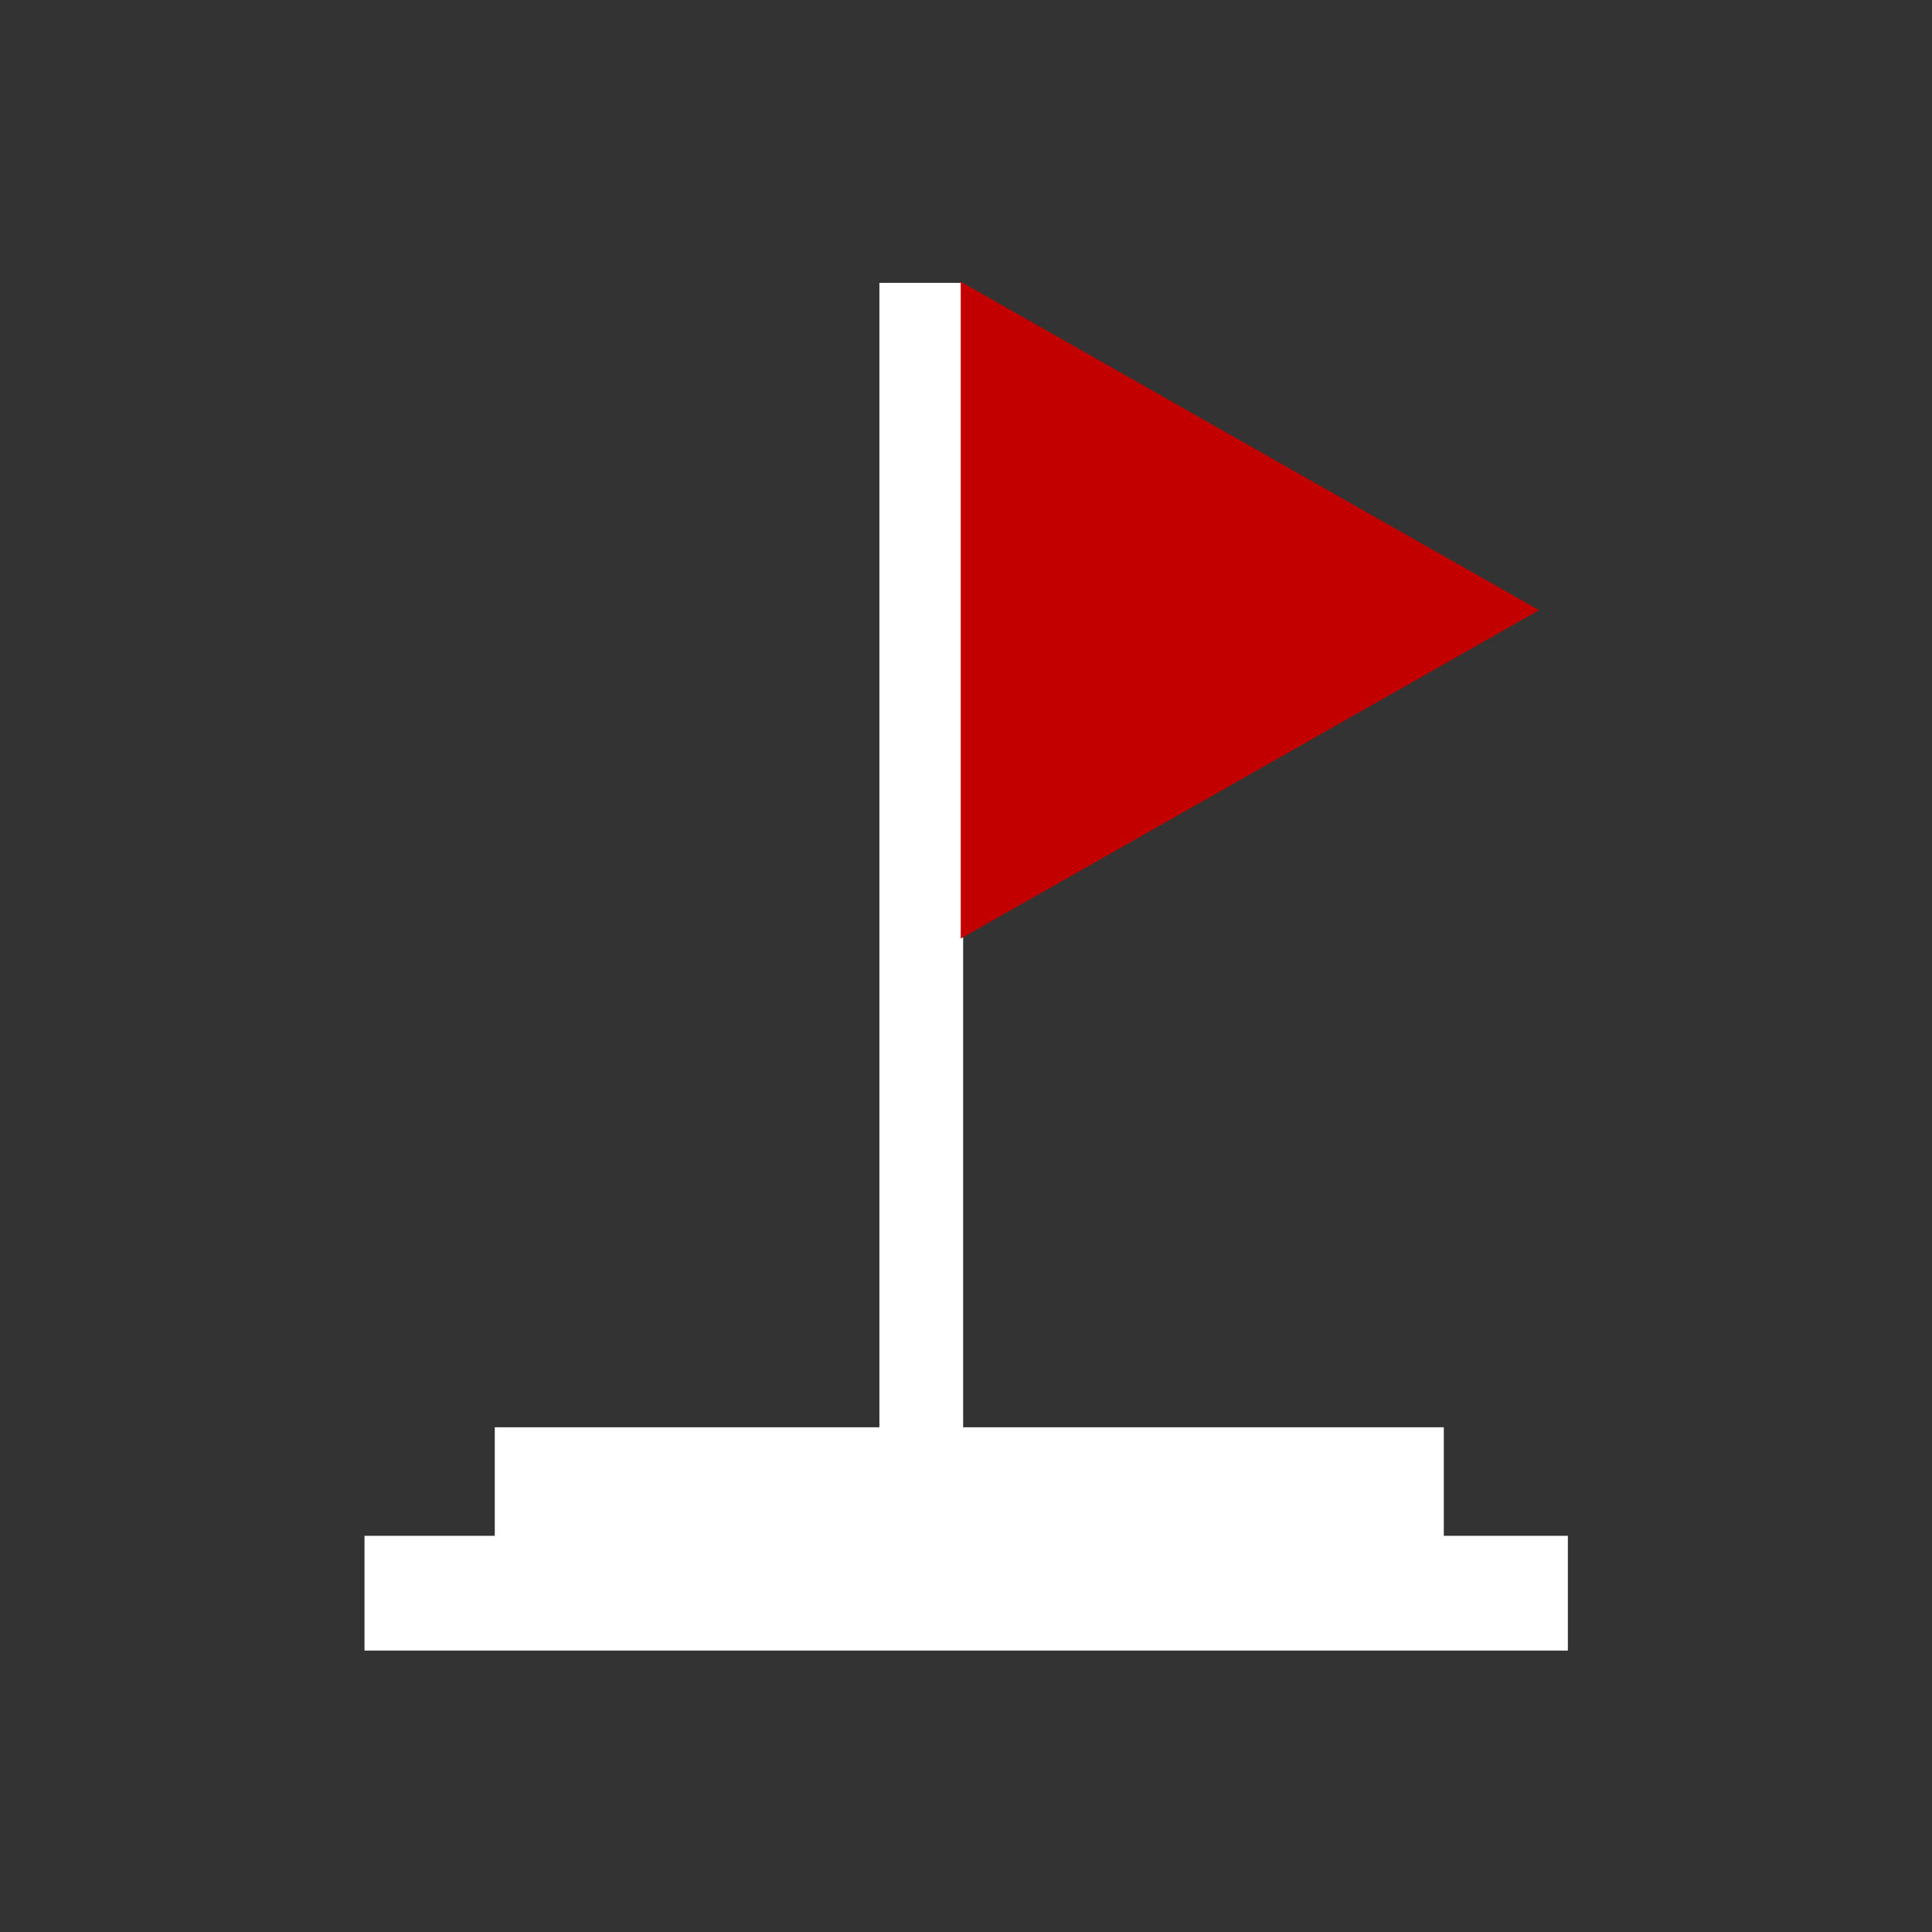 <?xml version="1.0" encoding="UTF-8" standalone="no"?>
<!-- Created with Inkscape (http://www.inkscape.org/) -->

<svg
   width="720"
   height="720"
   viewBox="0 0 720 720"
   version="1.1"
   id="svg1"
   inkscape:version="1.4 (e7c3feb, 2024-10-09)"
   sodipodi:docname="flag.svg"
   inkscape:export-filename="flag.png"
   inkscape:export-xdpi="96"
   inkscape:export-ydpi="96"
   xmlns:inkscape="http://www.inkscape.org/namespaces/inkscape"
   xmlns:sodipodi="http://sodipodi.sourceforge.net/DTD/sodipodi-0.dtd"
   xmlns="http://www.w3.org/2000/svg"
   xmlns:svg="http://www.w3.org/2000/svg">
  <rect x="0" y="0" width="720" height="720" fill="#333333" stroke="none"/>
  <sodipodi:namedview
     id="namedview1"
     pagecolor="#ffffff"
     bordercolor="#000000"
     borderopacity="0.25"
     inkscape:showpageshadow="2"
     inkscape:pageopacity="0.0"
     inkscape:pagecheckerboard="0"
     inkscape:deskcolor="#d1d1d1"
     inkscape:document-units="px"
     showgrid="false"
     inkscape:zoom="0.93"
     inkscape:cx="360.21505"
     inkscape:cy="347.84946"
     inkscape:window-width="1563"
     inkscape:window-height="970"
     inkscape:window-x="0"
     inkscape:window-y="0"
     inkscape:window-maximized="1"
     inkscape:current-layer="g3">
    <inkscape:grid
       id="grid2"
       units="px"
       originx="0"
       originy="0"
       spacingx="1"
       spacingy="1"
       empcolor="#0099e5"
       empopacity="0.302"
       color="#0099e5"
       opacity="0.149"
       empspacing="5"
       enabled="true"
       visible="false" />
  </sodipodi:namedview>
  <defs
     id="defs1" />
  <g
     inkscape:label="Layer 1"
     inkscape:groupmode="layer"
     id="layer1">
    <g
       id="g3"
       transform="matrix(1.151,0,0,1.151,-37.531,-87.616)"
       inkscape:export-filename="flag.png"
       inkscape:export-xdpi="96"
       inkscape:export-ydpi="96">
      <rect
         style="fill:#ffffff;stroke-width:1.26;fill-opacity:1"
         id="rect1"
         width="27.113"
         height="380.586"
         x="317.339"
         y="167.699" />
      <path
         sodipodi:type="star"
         style="fill:#c30000;fill-opacity:1"
         id="path1"
         inkscape:flatsided="true"
         sodipodi:sides="3"
         sodipodi:cx="380.58578"
         sodipodi:cy="236.98746"
         sodipodi:r1="114.11084"
         sodipodi:r2="57.055424"
         sodipodi:arg1="2.0943951"
         sodipodi:arg2="3.1415927"
         inkscape:rounded="0"
         inkscape:randomized="0"
         d="m 323.53,335.81 -1e-5,-197.646 171.166,98.823 z"
         inkscape:transform-center-x="-31.205544"
         transform="matrix(1.094,0,0,1.076,-10.269,18.684)" />
      <rect
         style="fill:#ffffff;fill-opacity:1;stroke-width:1.297"
         id="rect2"
         width="389.623"
         height="37.155"
         x="150.628"
         y="573.389" />
      <rect
         style="fill:#ffffff;fill-opacity:1;stroke-width:1.348"
         id="rect3"
         width="307.28"
         height="40.167"
         x="192.803"
         y="-578.41"
         transform="scale(1,-1)" />
    </g>
  </g>
</svg>
